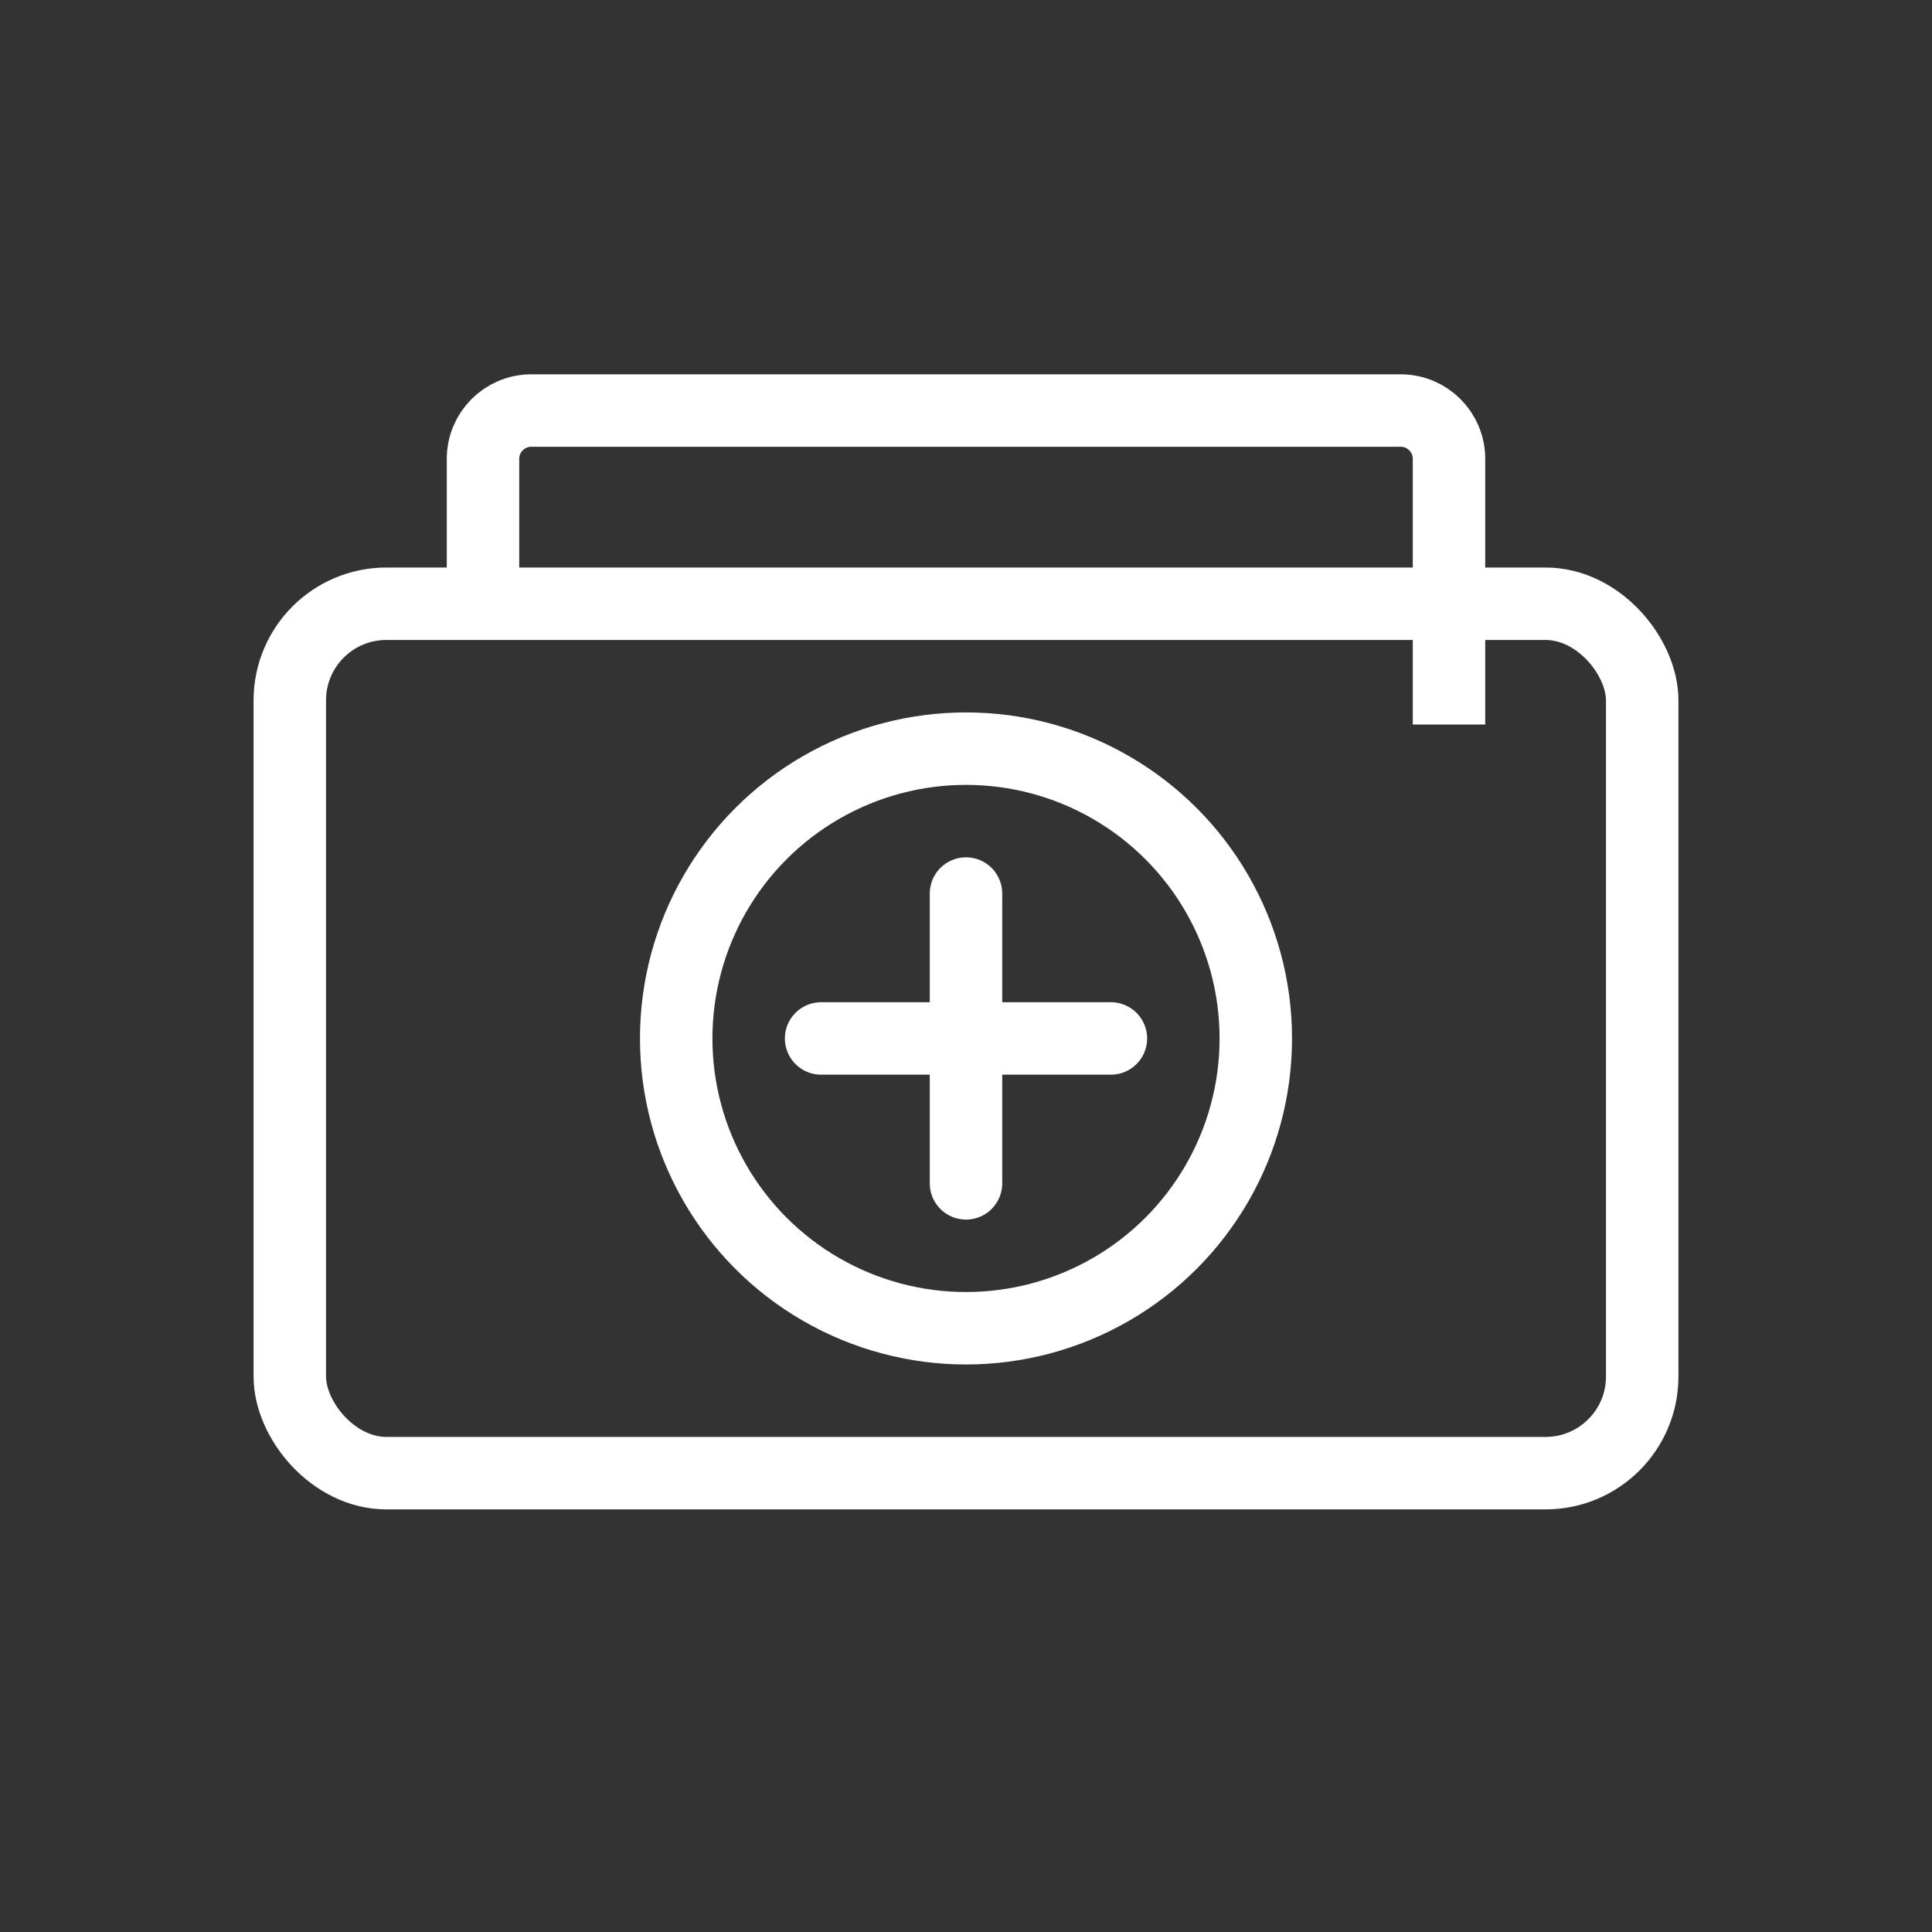 <svg width="80" height="80" viewBox="0 0 80 80" fill="none" xmlns="http://www.w3.org/2000/svg">
  <rect x="0" y="0" width="80" height="80" fill="#333333" stroke="none"/>
  <rect x="12" y="25" width="56" height="36" rx="4" fill="none" stroke="white" stroke-width="3"/>
  <path d="M20 25V19C20 17.895 20.895 17 22 17H58C59.105 17 60 17.895 60 19V30" stroke="white" stroke-width="3"/>
  <circle cx="40" cy="43" r="12" fill="none" stroke="white" stroke-width="3"/>
  <path d="M40 37V49" stroke="white" stroke-width="3" stroke-linecap="round"/>
  <path d="M46 43H34" stroke="white" stroke-width="3" stroke-linecap="round"/>
</svg> 